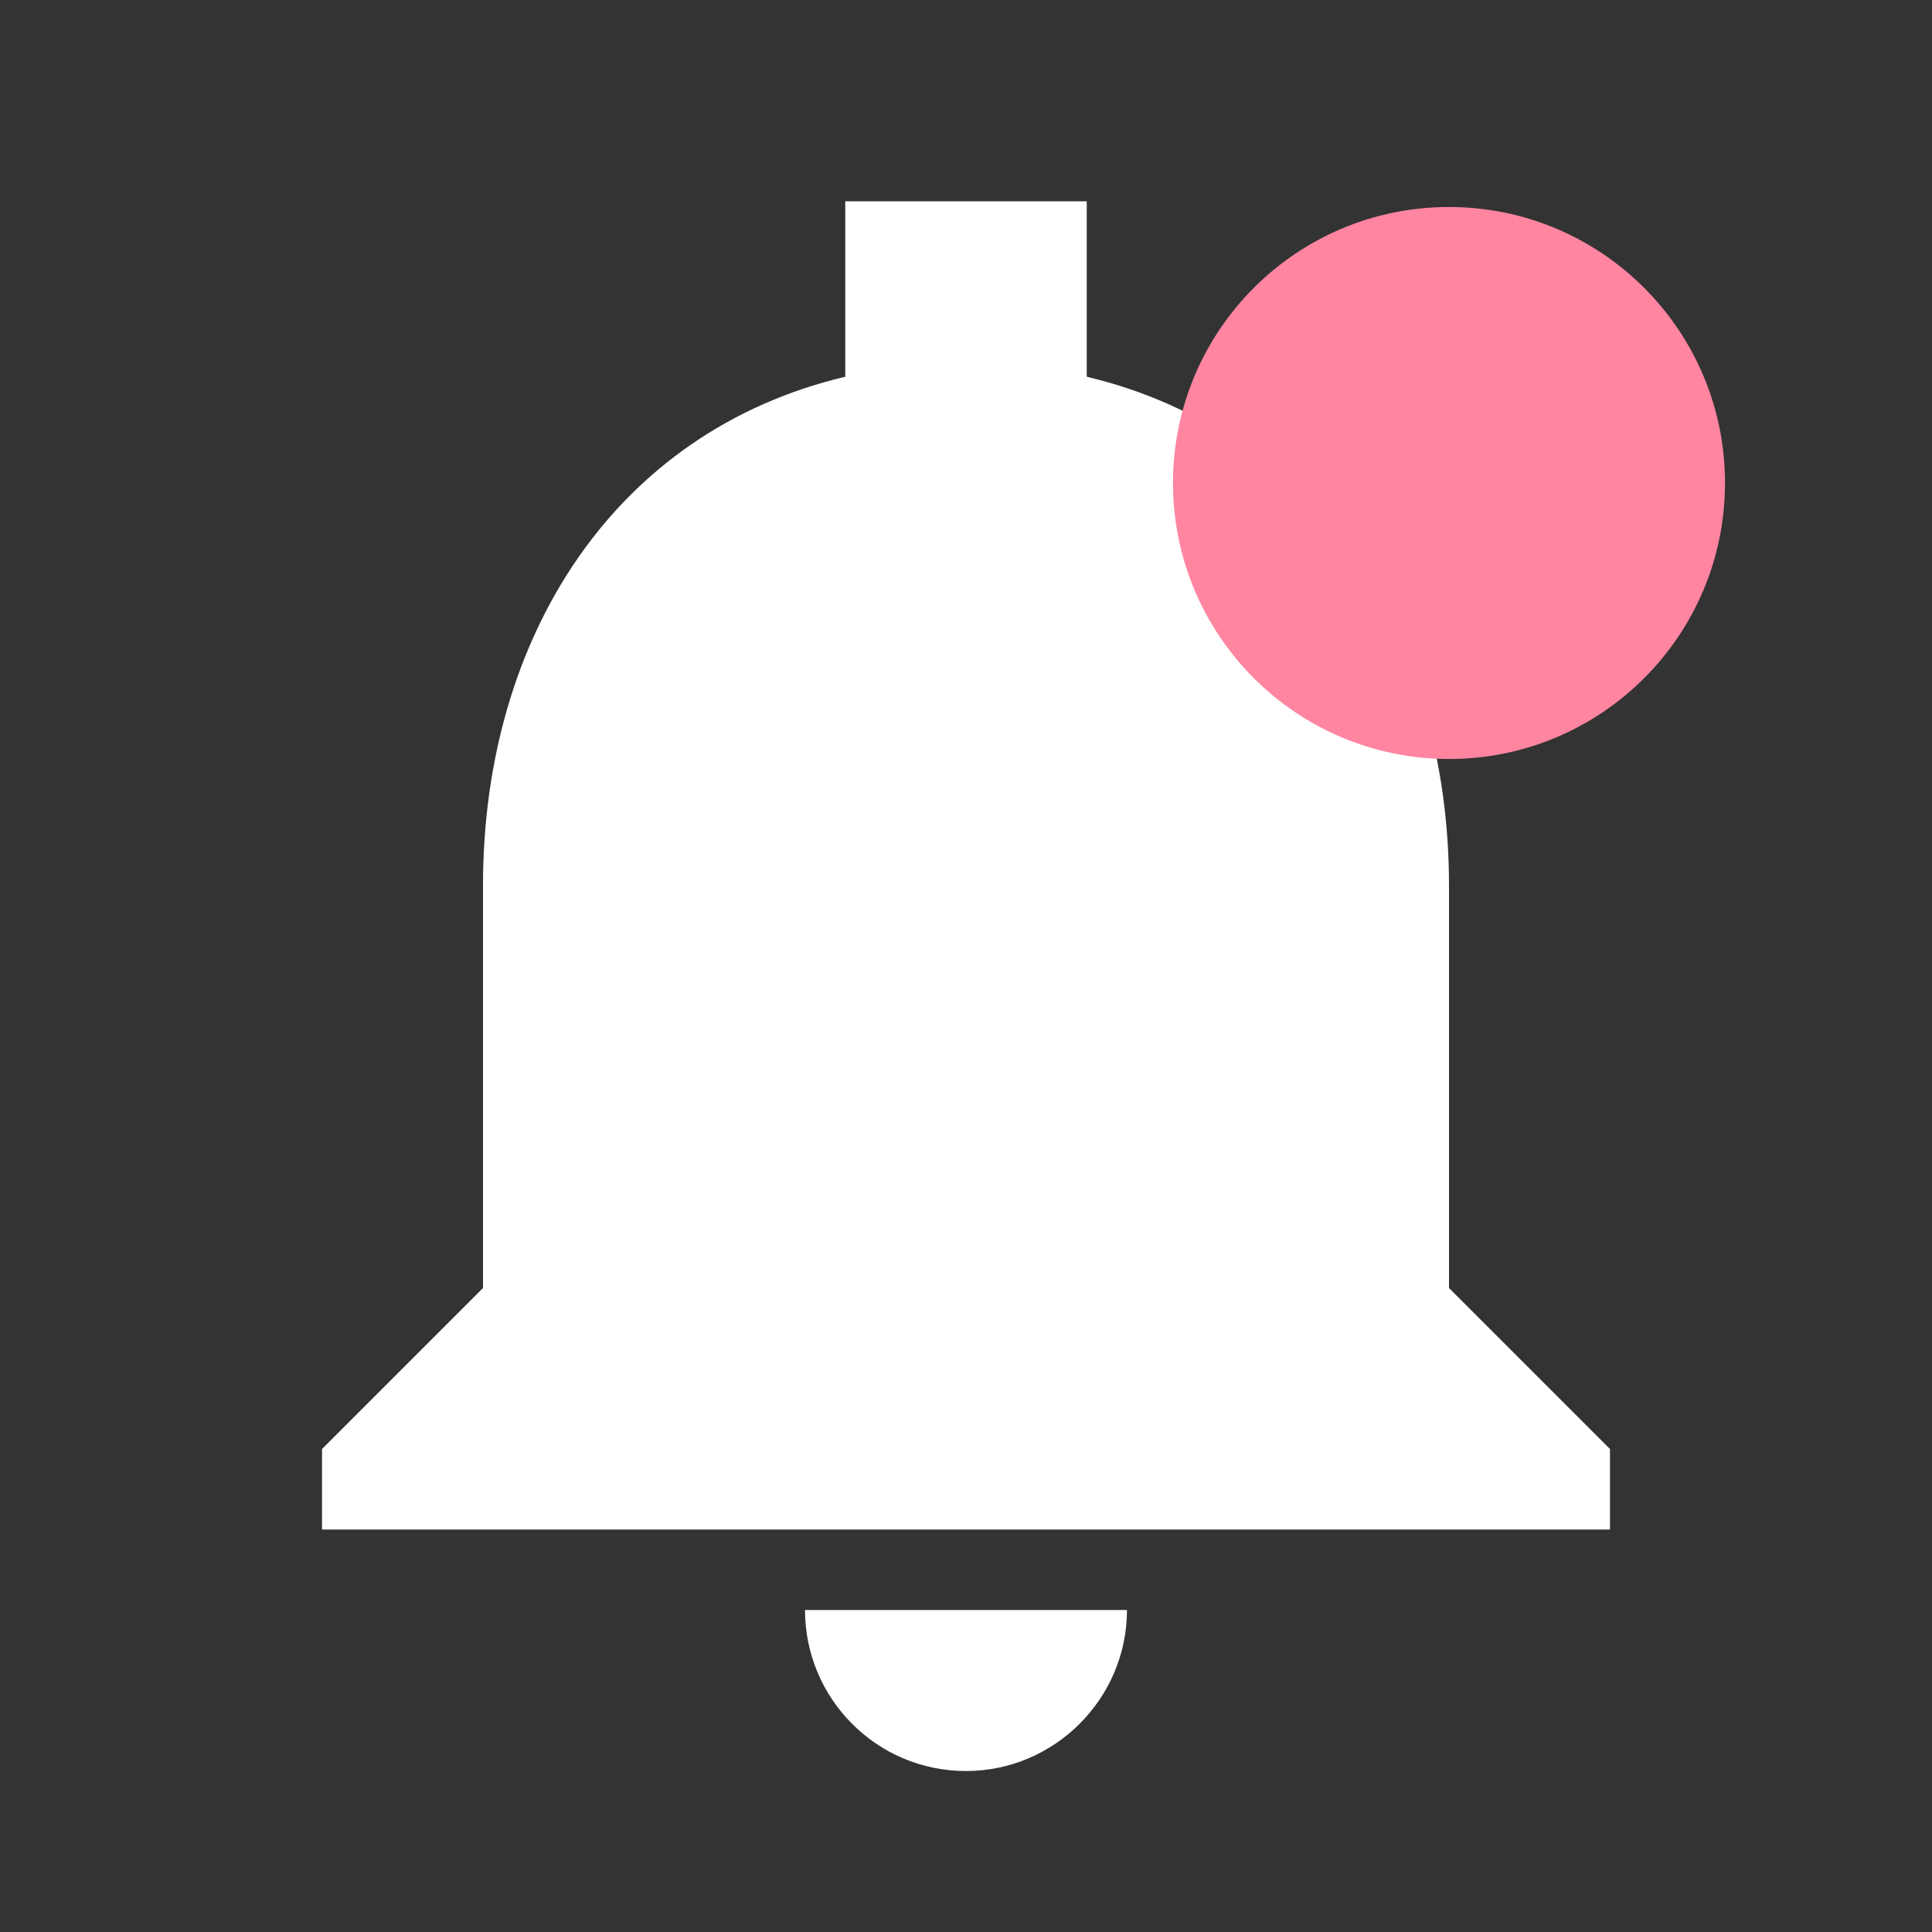 <svg width="28" height="28" viewBox="0 0 28 28" fill="none" xmlns="http://www.w3.org/2000/svg">
<rect x="0" y="0" width="28" height="28" fill="#333333" stroke="none"/>
<path d="M14 25.667C15.283 25.667 16.333 24.617 16.333 23.333H11.667C11.667 24.617 12.705 25.667 14 25.667ZM21 18.667V12.833C21 9.252 19.087 6.253 15.75 5.46V2.917H12.25V5.46C8.902 6.253 7 9.24 7 12.833V18.667L4.667 21V22.167H23.333V21L21 18.667Z" fill="white"/>
<circle cx="21" cy="7" r="4" fill="#FF85A1"/>
</svg>
